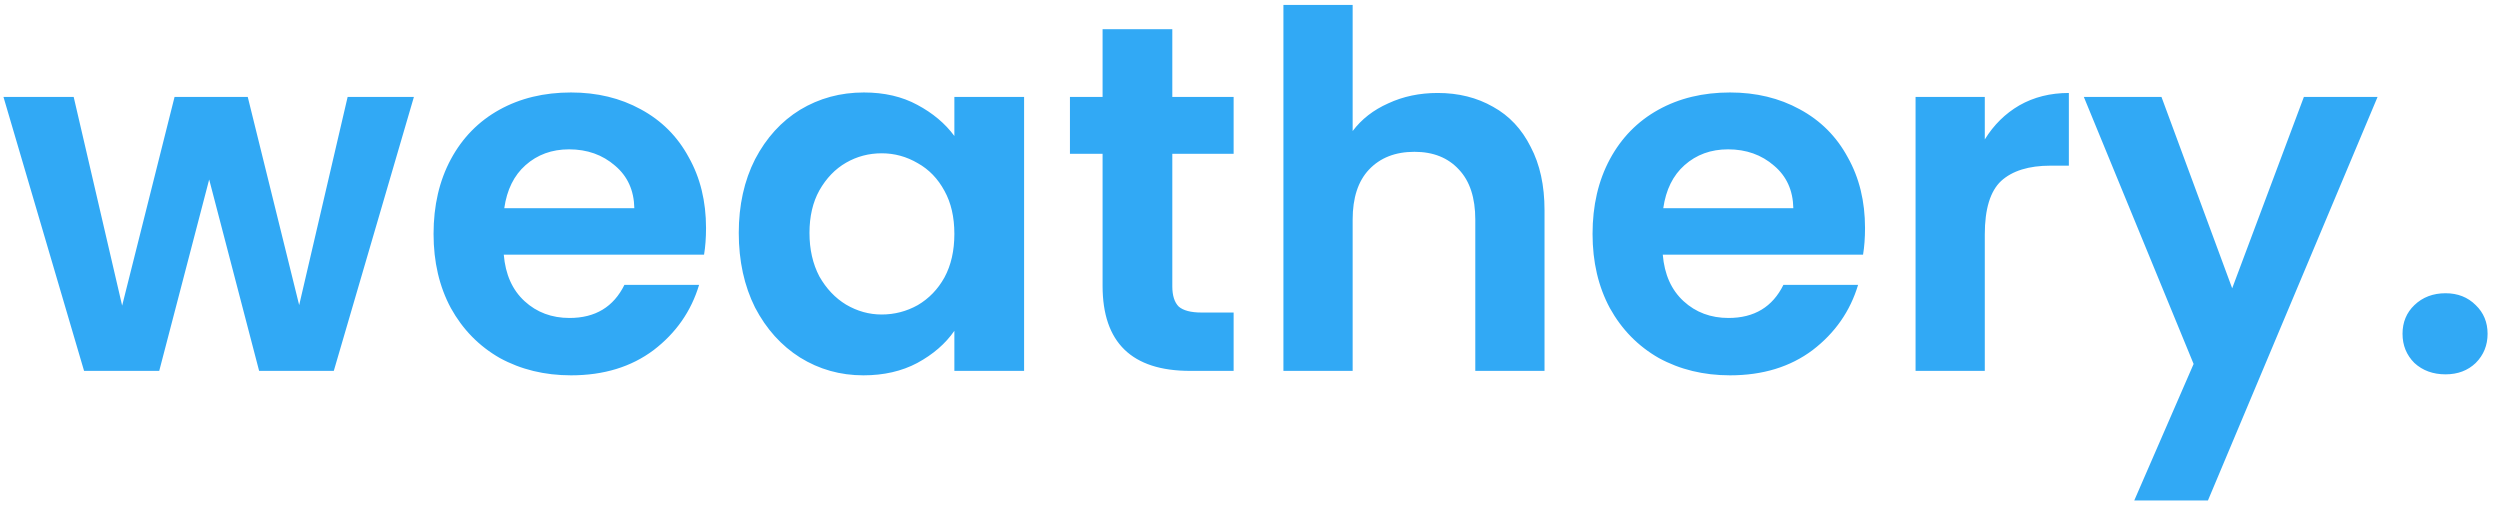 <svg width="182" height="37" viewBox="0 0 182 37" fill="none" xmlns="http://www.w3.org/2000/svg">
<path d="M30.132 7.056L24.3 27H18.864L15.228 13.068L11.592 27H6.12L0.252 7.056H5.364L8.892 22.248L12.708 7.056H18.036L21.78 22.212L25.308 7.056H30.132ZM51.399 16.596C51.399 17.316 51.351 17.964 51.255 18.54H36.675C36.795 19.98 37.299 21.108 38.187 21.924C39.075 22.74 40.167 23.148 41.463 23.148C43.335 23.148 44.667 22.344 45.459 20.736H50.895C50.319 22.656 49.215 24.24 47.583 25.488C45.951 26.712 43.947 27.324 41.571 27.324C39.651 27.324 37.923 26.904 36.387 26.064C34.875 25.2 33.687 23.988 32.823 22.428C31.983 20.868 31.563 19.068 31.563 17.028C31.563 14.964 31.983 13.152 32.823 11.592C33.663 10.032 34.839 8.832 36.351 7.992C37.863 7.152 39.603 6.732 41.571 6.732C43.467 6.732 45.159 7.14 46.647 7.956C48.159 8.772 49.323 9.936 50.139 11.448C50.979 12.936 51.399 14.652 51.399 16.596ZM46.179 15.156C46.155 13.86 45.687 12.828 44.775 12.06C43.863 11.268 42.747 10.872 41.427 10.872C40.179 10.872 39.123 11.256 38.259 12.024C37.419 12.768 36.903 13.812 36.711 15.156H46.179ZM53.782 16.956C53.782 14.94 54.178 13.152 54.97 11.592C55.786 10.032 56.878 8.832 58.246 7.992C59.638 7.152 61.186 6.732 62.89 6.732C64.378 6.732 65.674 7.032 66.778 7.632C67.906 8.232 68.806 8.988 69.478 9.9V7.056H74.554V27H69.478V24.084C68.83 25.02 67.93 25.8 66.778 26.424C65.65 27.024 64.342 27.324 62.854 27.324C61.174 27.324 59.638 26.892 58.246 26.028C56.878 25.164 55.786 23.952 54.97 22.392C54.178 20.808 53.782 18.996 53.782 16.956ZM69.478 17.028C69.478 15.804 69.238 14.76 68.758 13.896C68.278 13.008 67.63 12.336 66.814 11.88C65.998 11.4 65.122 11.16 64.186 11.16C63.25 11.16 62.386 11.388 61.594 11.844C60.802 12.3 60.154 12.972 59.65 13.86C59.17 14.724 58.93 15.756 58.93 16.956C58.93 18.156 59.17 19.212 59.65 20.124C60.154 21.012 60.802 21.696 61.594 22.176C62.41 22.656 63.274 22.896 64.186 22.896C65.122 22.896 65.998 22.668 66.814 22.212C67.63 21.732 68.278 21.06 68.758 20.196C69.238 19.308 69.478 18.252 69.478 17.028ZM85.344 11.196V20.844C85.344 21.516 85.5 22.008 85.812 22.32C86.148 22.608 86.7 22.752 87.468 22.752H89.808V27H86.64C82.392 27 80.268 24.936 80.268 20.808V11.196H77.892V7.056H80.268V2.124H85.344V7.056H89.808V11.196H85.344ZM104.665 6.768C106.177 6.768 107.521 7.104 108.697 7.776C109.873 8.424 110.785 9.396 111.433 10.692C112.105 11.964 112.441 13.5 112.441 15.3V27H107.401V15.984C107.401 14.4 107.005 13.188 106.213 12.348C105.421 11.484 104.341 11.052 102.973 11.052C101.581 11.052 100.477 11.484 99.661 12.348C98.869 13.188 98.473 14.4 98.473 15.984V27H93.433V0.36H98.473V9.54C99.121 8.676 99.985 8.004 101.065 7.524C102.145 7.02 103.345 6.768 104.665 6.768ZM135.774 16.596C135.774 17.316 135.726 17.964 135.63 18.54H121.05C121.17 19.98 121.674 21.108 122.562 21.924C123.45 22.74 124.542 23.148 125.838 23.148C127.71 23.148 129.042 22.344 129.834 20.736H135.27C134.694 22.656 133.59 24.24 131.958 25.488C130.326 26.712 128.322 27.324 125.946 27.324C124.026 27.324 122.298 26.904 120.762 26.064C119.25 25.2 118.062 23.988 117.198 22.428C116.358 20.868 115.938 19.068 115.938 17.028C115.938 14.964 116.358 13.152 117.198 11.592C118.038 10.032 119.214 8.832 120.726 7.992C122.238 7.152 123.978 6.732 125.946 6.732C127.842 6.732 129.534 7.14 131.022 7.956C132.534 8.772 133.698 9.936 134.514 11.448C135.354 12.936 135.774 14.652 135.774 16.596ZM130.554 15.156C130.53 13.86 130.062 12.828 129.15 12.06C128.238 11.268 127.122 10.872 125.802 10.872C124.554 10.872 123.498 11.256 122.634 12.024C121.794 12.768 121.278 13.812 121.086 15.156H130.554ZM144.493 10.152C145.141 9.096 145.981 8.268 147.013 7.668C148.069 7.068 149.269 6.768 150.613 6.768V12.06H149.281C147.697 12.06 146.497 12.432 145.681 13.176C144.889 13.92 144.493 15.216 144.493 17.064V27H139.453V7.056H144.493V10.152ZM173.087 7.056L160.739 36.432H155.375L159.695 26.496L151.703 7.056H157.355L162.503 20.988L167.723 7.056H173.087ZM178.036 27.252C177.124 27.252 176.368 26.976 175.768 26.424C175.192 25.848 174.904 25.14 174.904 24.3C174.904 23.46 175.192 22.764 175.768 22.212C176.368 21.636 177.124 21.348 178.036 21.348C178.924 21.348 179.656 21.636 180.232 22.212C180.808 22.764 181.096 23.46 181.096 24.3C181.096 25.14 180.808 25.848 180.232 26.424C179.656 26.976 178.924 27.252 178.036 27.252Z" fill="#31A9F5"/>
</svg>
